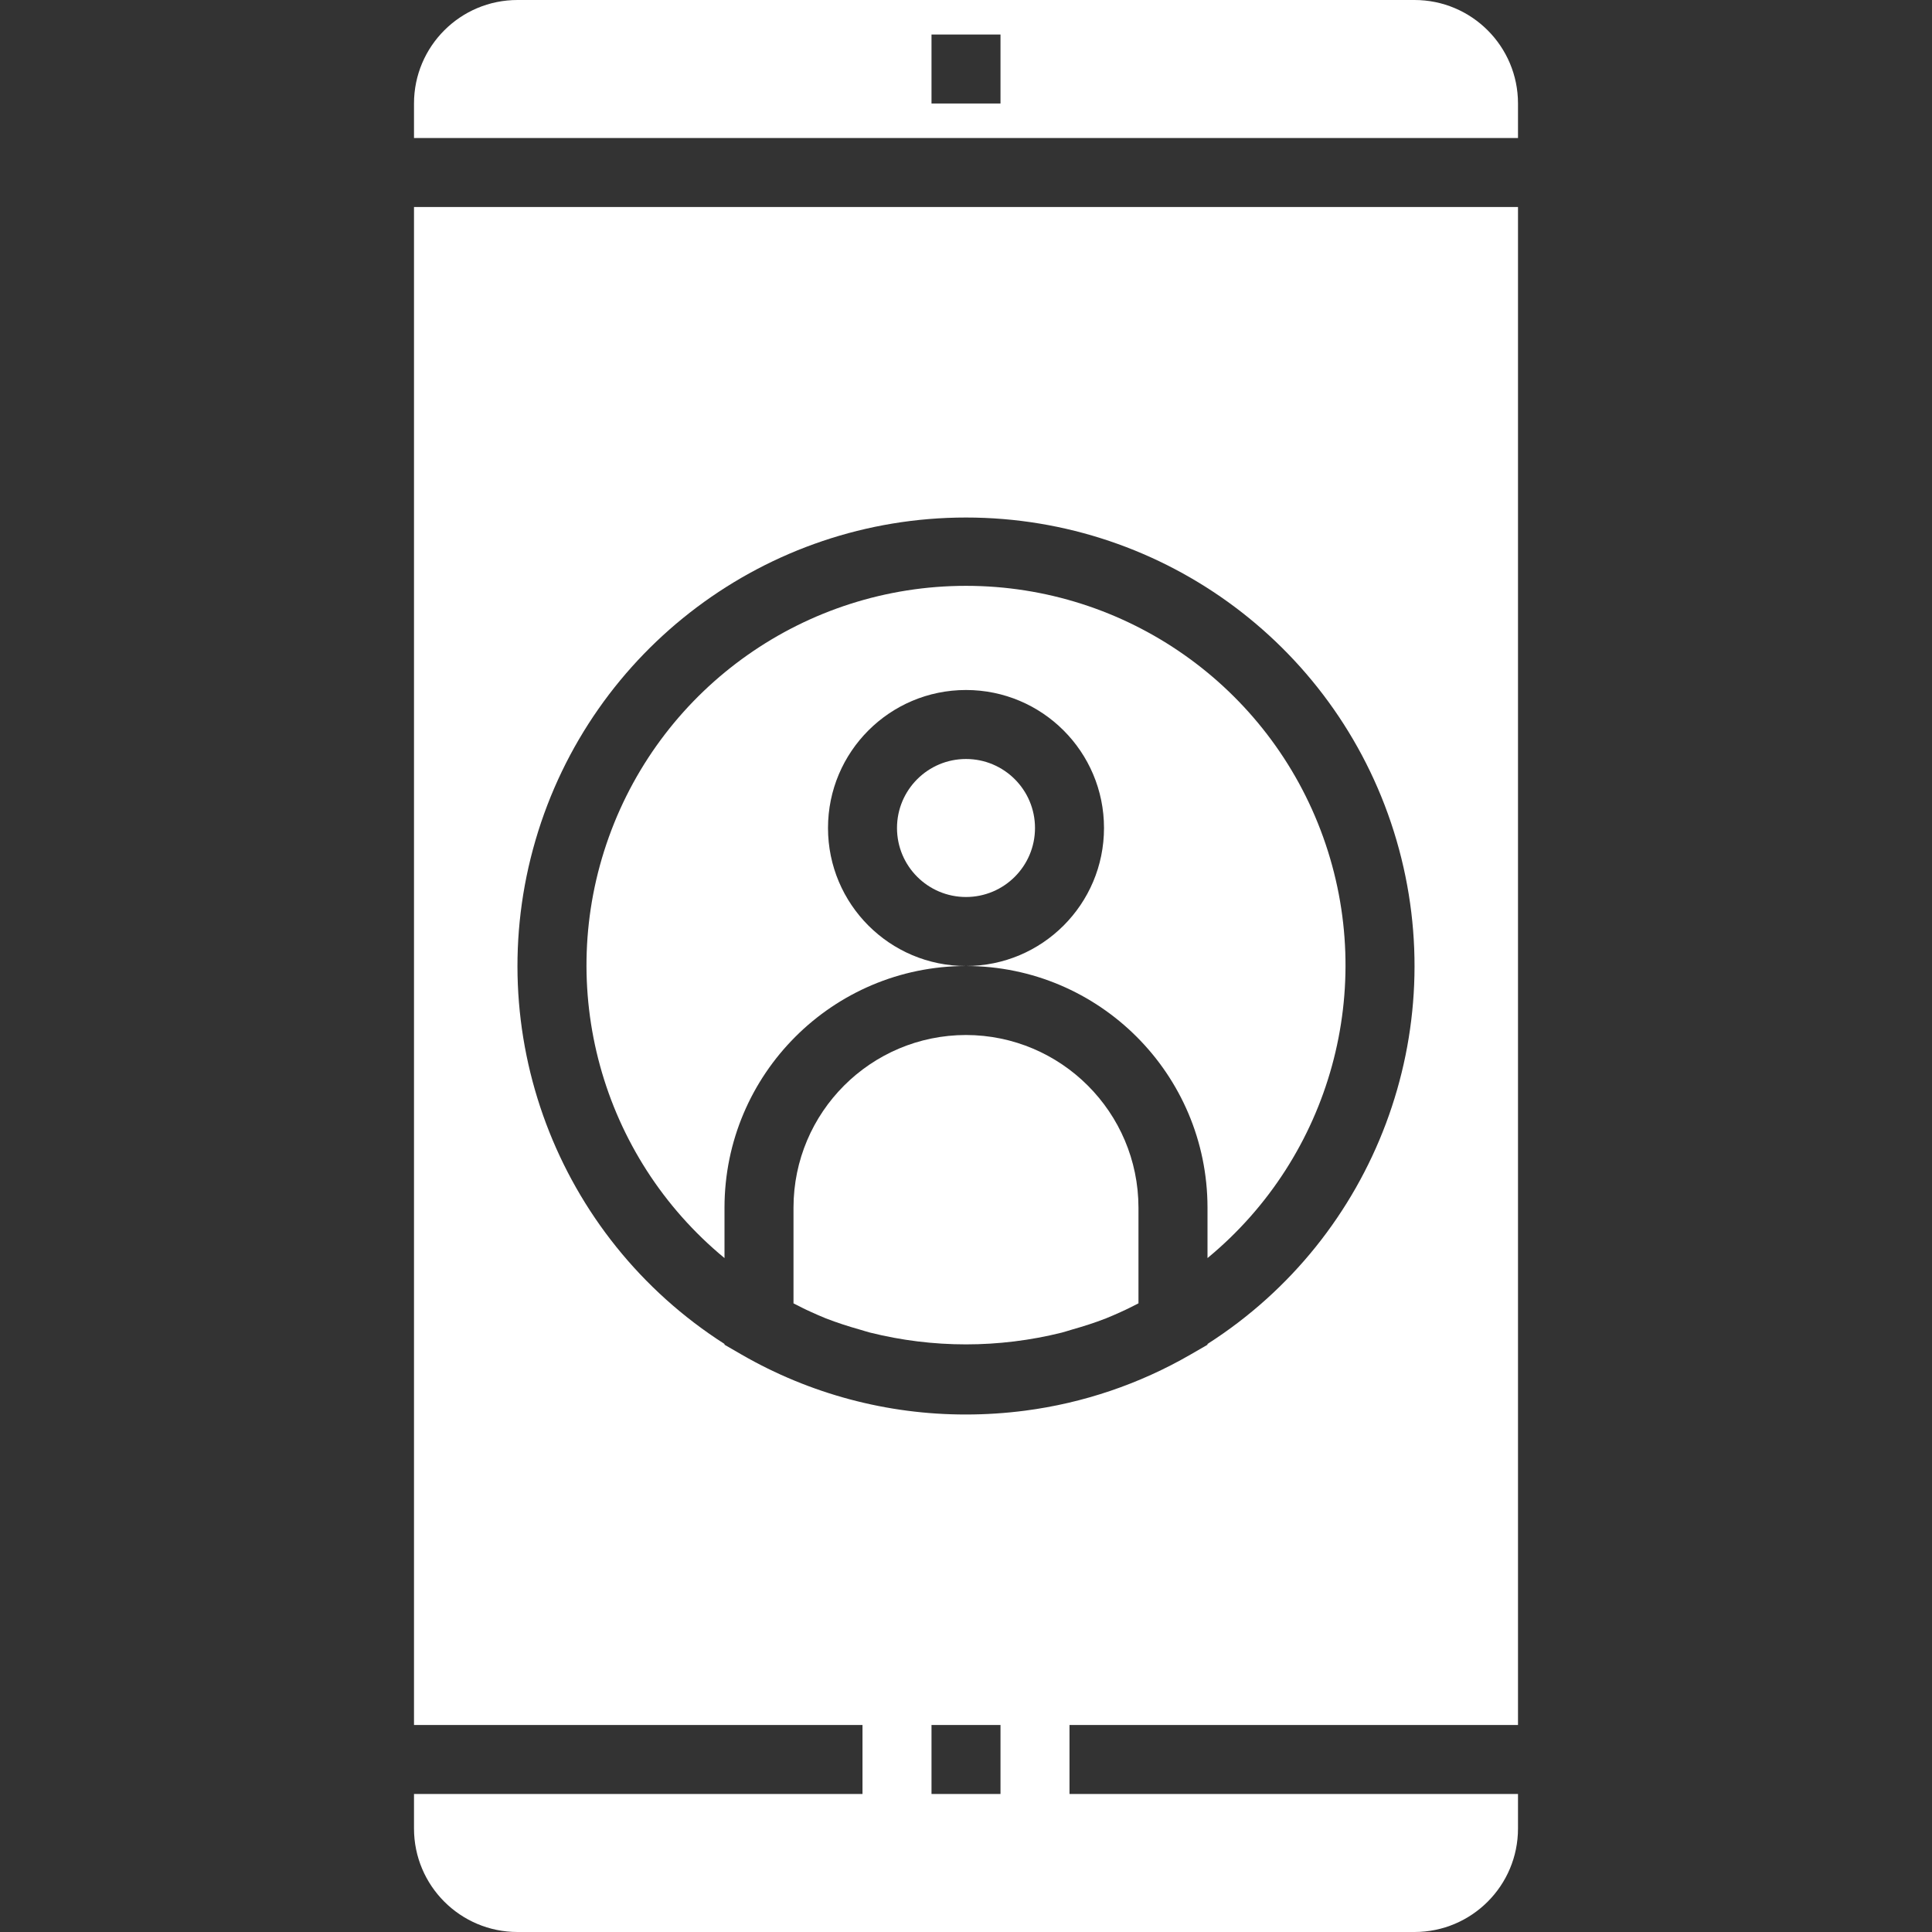 <svg width="300" height="300" viewBox="0 0 300 300" fill="none" xmlns="http://www.w3.org/2000/svg">
<rect x="0" y="0" width="300" height="300" fill="#333333" stroke="none"/>
<g clip-path="url(#clip0)">
<path d="M150 150C138.167 150 128.572 140.405 128.572 128.571C128.572 116.738 138.167 107.143 150 107.143C161.834 107.143 171.429 116.738 171.429 128.571C171.429 140.405 161.834 150 150 150C170.702 150.023 187.477 166.799 187.501 187.5V195.353C206.68 179.532 213.865 153.374 205.458 129.973C197.053 106.573 174.864 90.969 150 90.969C125.137 90.969 102.948 106.573 94.543 129.973C86.136 153.374 93.322 179.532 112.5 195.353V187.5C112.524 166.799 129.299 150.023 150 150Z" fill="white"/>
<path d="M150 160.714C135.213 160.733 123.233 172.713 123.214 187.5V202.386C124.104 202.836 124.988 203.299 125.893 203.7C126.67 204.047 127.447 204.406 128.239 204.717C129.981 205.392 131.755 205.965 133.555 206.47C134.088 206.614 134.583 206.797 135.108 206.925C144.881 209.365 155.106 209.365 164.881 206.925C165.418 206.791 165.917 206.608 166.435 206.464C168.235 205.954 170.014 205.392 171.756 204.707C172.538 204.401 173.304 204.047 174.076 203.705C174.991 203.299 175.886 202.836 176.781 202.381V187.5C176.754 172.718 164.777 160.74 149.995 160.714H150Z" fill="white"/>
<path d="M160.714 128.571C160.714 134.488 155.917 139.286 150 139.286C144.083 139.286 139.286 134.488 139.286 128.571C139.286 122.655 144.083 117.857 150 117.857C155.917 117.857 160.714 122.655 160.714 128.571Z" fill="white"/>
<path d="M235.714 16.071C235.714 7.196 228.518 0 219.643 0H80.357C71.482 0 64.286 7.196 64.286 16.071V21.429H235.714V16.071ZM155.357 16.071H144.643V5.357H155.357V16.071Z" fill="white"/>
<path d="M235.714 267.857V32.143H64.286V267.857H133.928V278.571H64.286V283.929C64.286 292.804 71.482 300 80.357 300H219.643C228.518 300 235.714 292.804 235.714 283.929V278.571H166.071V267.857H235.714ZM155.357 278.571H144.643V267.857H155.357V278.571ZM159.155 219.049C156.121 219.444 153.06 219.643 150 219.643C137.779 219.661 125.767 216.457 115.178 210.354L112.5 208.806V208.688C86.428 192.028 74.474 160.165 83.153 130.468C91.83 100.771 119.06 80.36 150 80.36C180.94 80.36 208.17 100.771 216.846 130.468C225.526 160.165 213.572 192.028 187.5 208.688V208.811L184.821 210.359C176.922 214.919 168.201 217.872 159.155 219.049V219.049Z" fill="white"/>
</g>
<defs>
<clipPath id="clip0">
<rect width="300" height="300" fill="white"/>
</clipPath>
</defs>
</svg>
